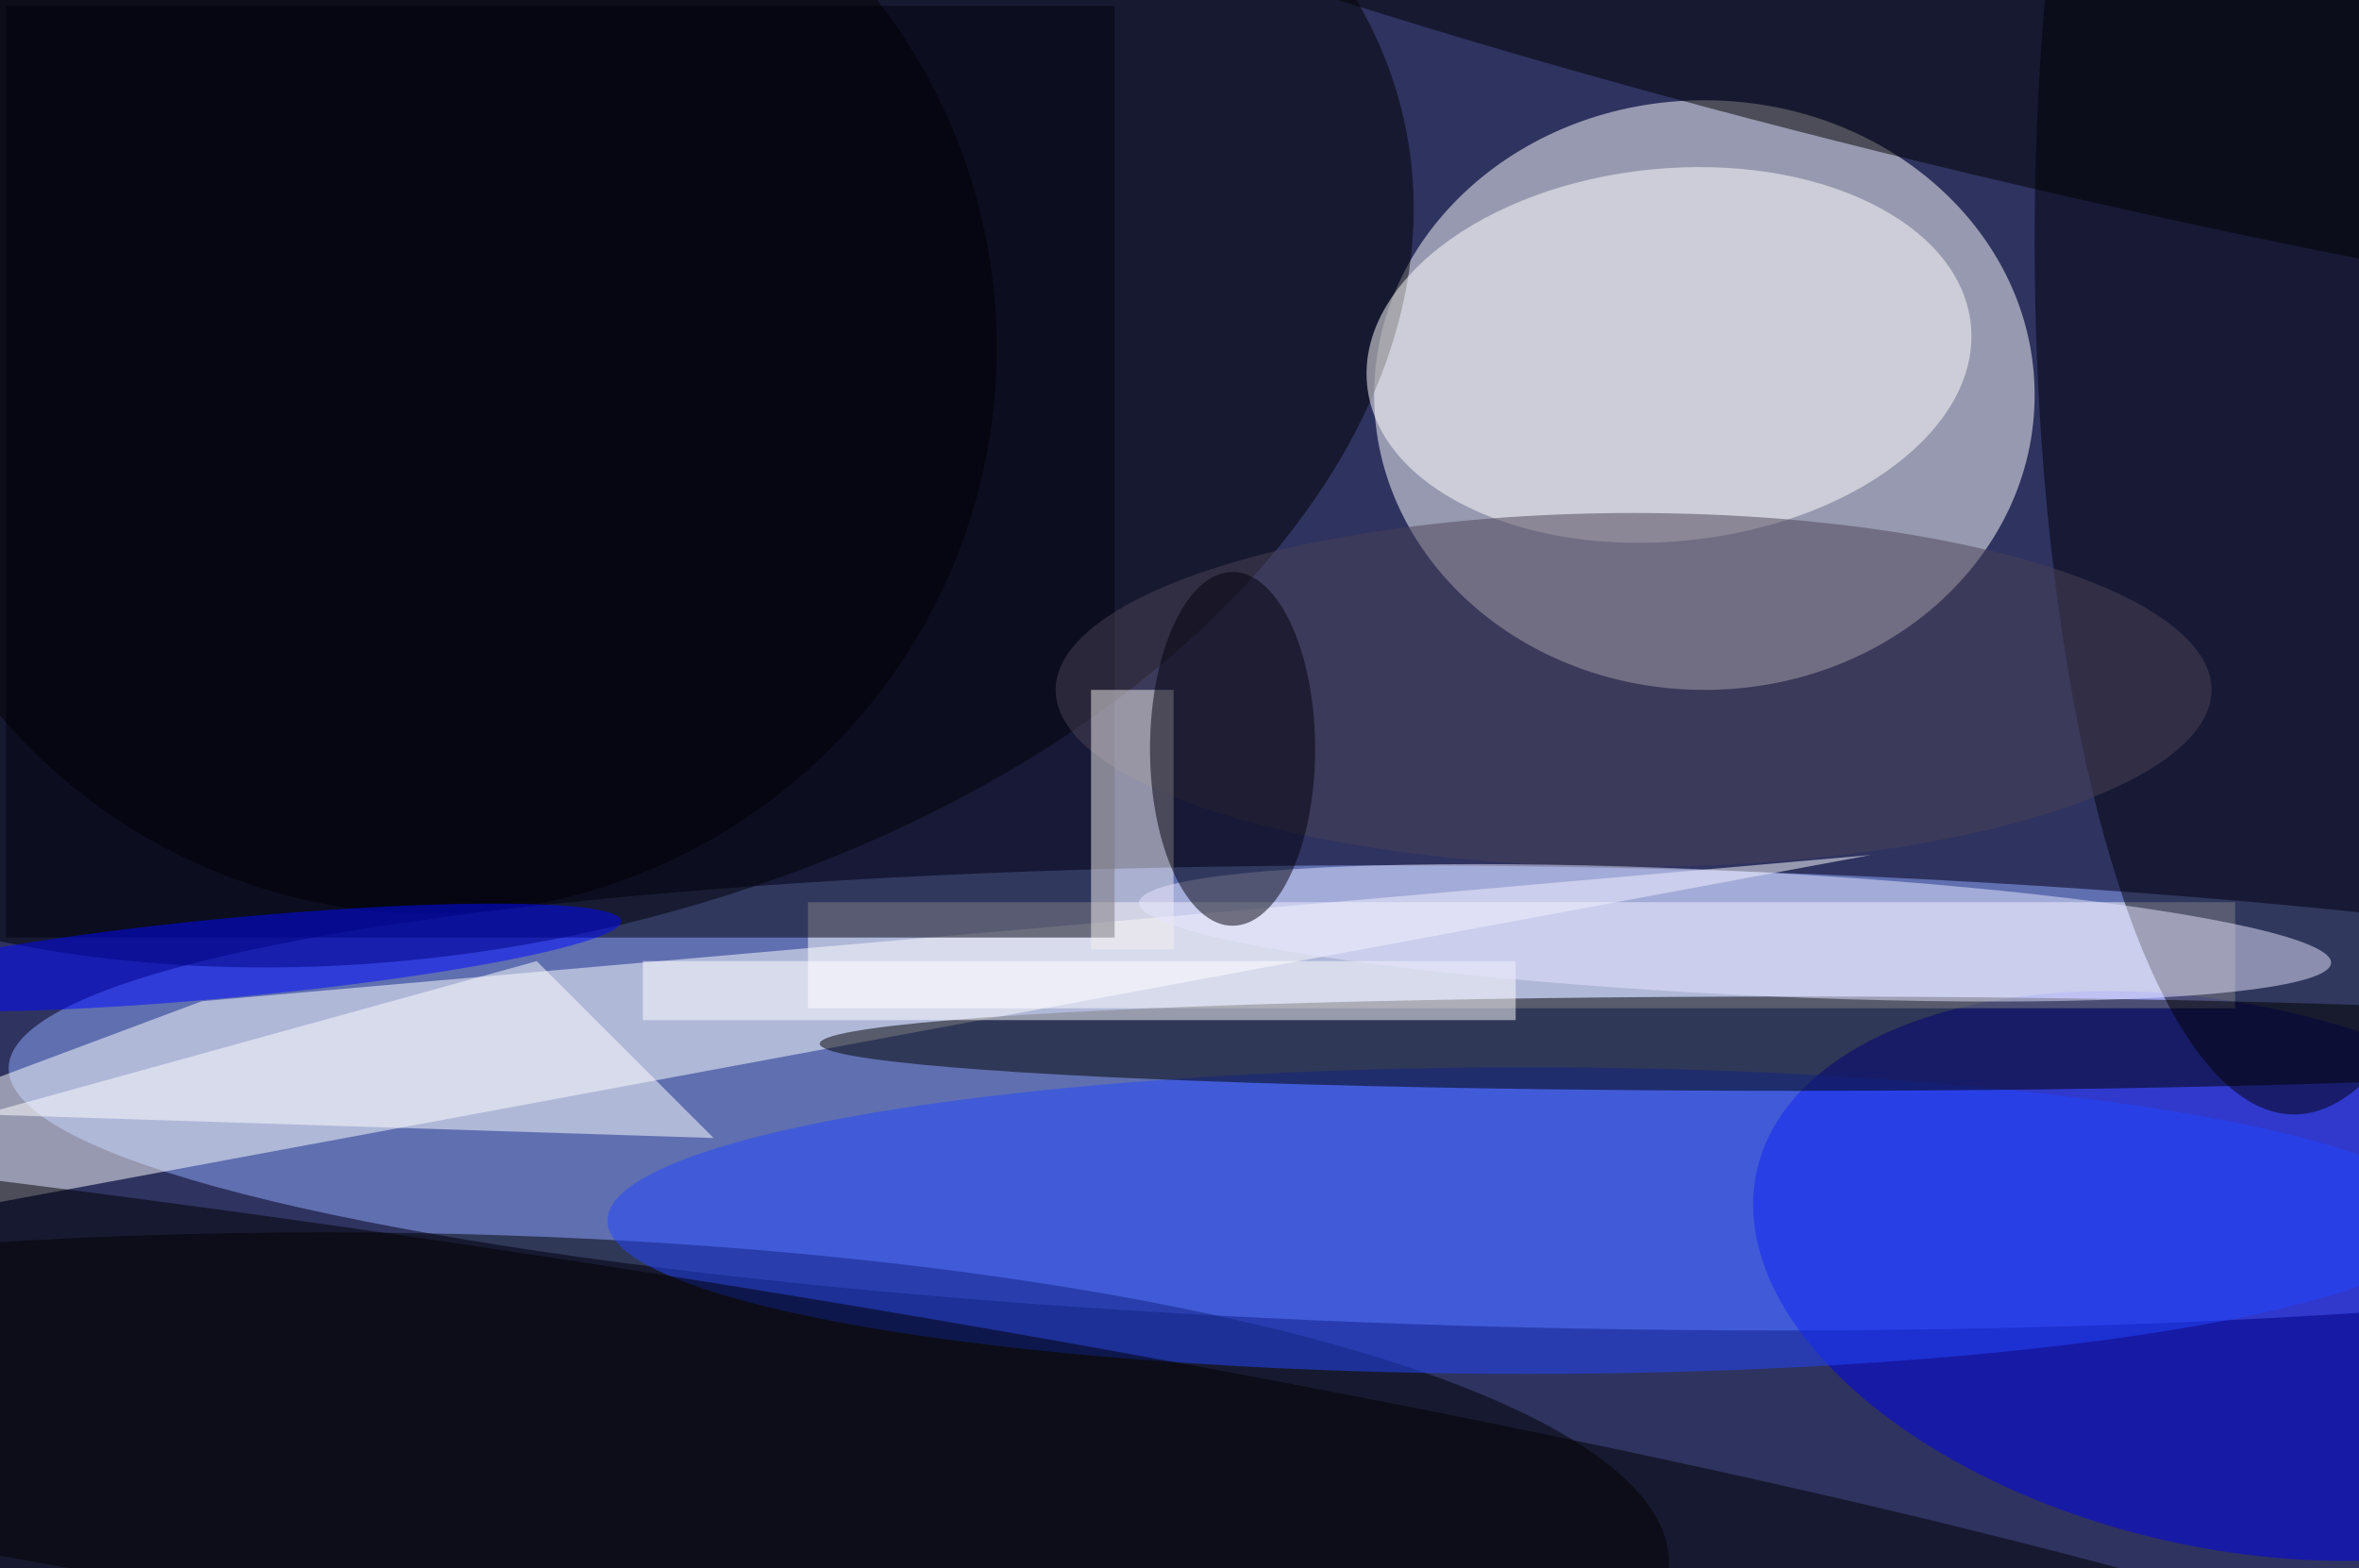 <svg xmlns="http://www.w3.org/2000/svg" viewBox="0 0 200 133"><filter id="b"><feGaussianBlur stdDeviation="12" /></filter><path fill="#2f3360" d="M0 0h200v133H0z"/><g filter="url(#b)" transform="translate(.5 .5)" fill-opacity=".5"><ellipse fill="#fff" cx="144" cy="33" rx="28" ry="25"/><ellipse fill="#91acff" rx="1" ry="1" transform="rotate(-88.9 113.9 -21.7) scale(19.558 133.203)"/><ellipse rx="1" ry="1" transform="rotate(169.1 16.8 15) scale(84.119 53.598)"/><ellipse cx="27" cy="132" rx="114" ry="28"/><ellipse fill="#0003e9" rx="1" ry="1" transform="matrix(-39.748 -8.958 5.056 -22.437 188.2 107.7)"/><path fill="#fff" d="M68 76h121v9H68z"/><ellipse fill="#00000b" cx="194" cy="20" rx="22" ry="74"/><path fill="#fff" d="M158.1 72L16.6 84.4-16 96.6v7.7z"/><ellipse fill="#2347ff" cx="129" cy="103" rx="78" ry="13"/><ellipse cx="36" cy="29" rx="48" ry="48"/><ellipse cx="152" cy="88" rx="83" ry="4"/><ellipse fill="#fff" rx="1" ry="1" transform="matrix(-1.574 -15.725 25.593 -2.562 141 29.6)"/><path fill="#00000c" d="M0 0h94v79H0z"/><ellipse rx="1" ry="1" transform="matrix(-2.501 16.168 -171.164 -26.475 47.6 122.9)"/><ellipse fill="#4b4357" cx="138" cy="58" rx="49" ry="15"/><ellipse rx="1" ry="1" transform="matrix(-112.983 -26.5 3.516 -14.989 173.2 0)"/><path fill="#fff" d="M45 81l15 15-62-2zm9 0h74v5H54z"/><path fill="#f4f1f0" d="M92 58h7v22h-7z"/><ellipse fill="#0008ff" rx="1" ry="1" transform="matrix(-32.968 3.116 -.317 -3.354 19.2 80.7)"/><ellipse fill="#e6e7ff" rx="1" ry="1" transform="matrix(-.265 5.236 -50.538 -2.555 146.6 78.6)"/><ellipse fill="#00000c" cx="104" cy="63" rx="7" ry="15"/></g></svg>